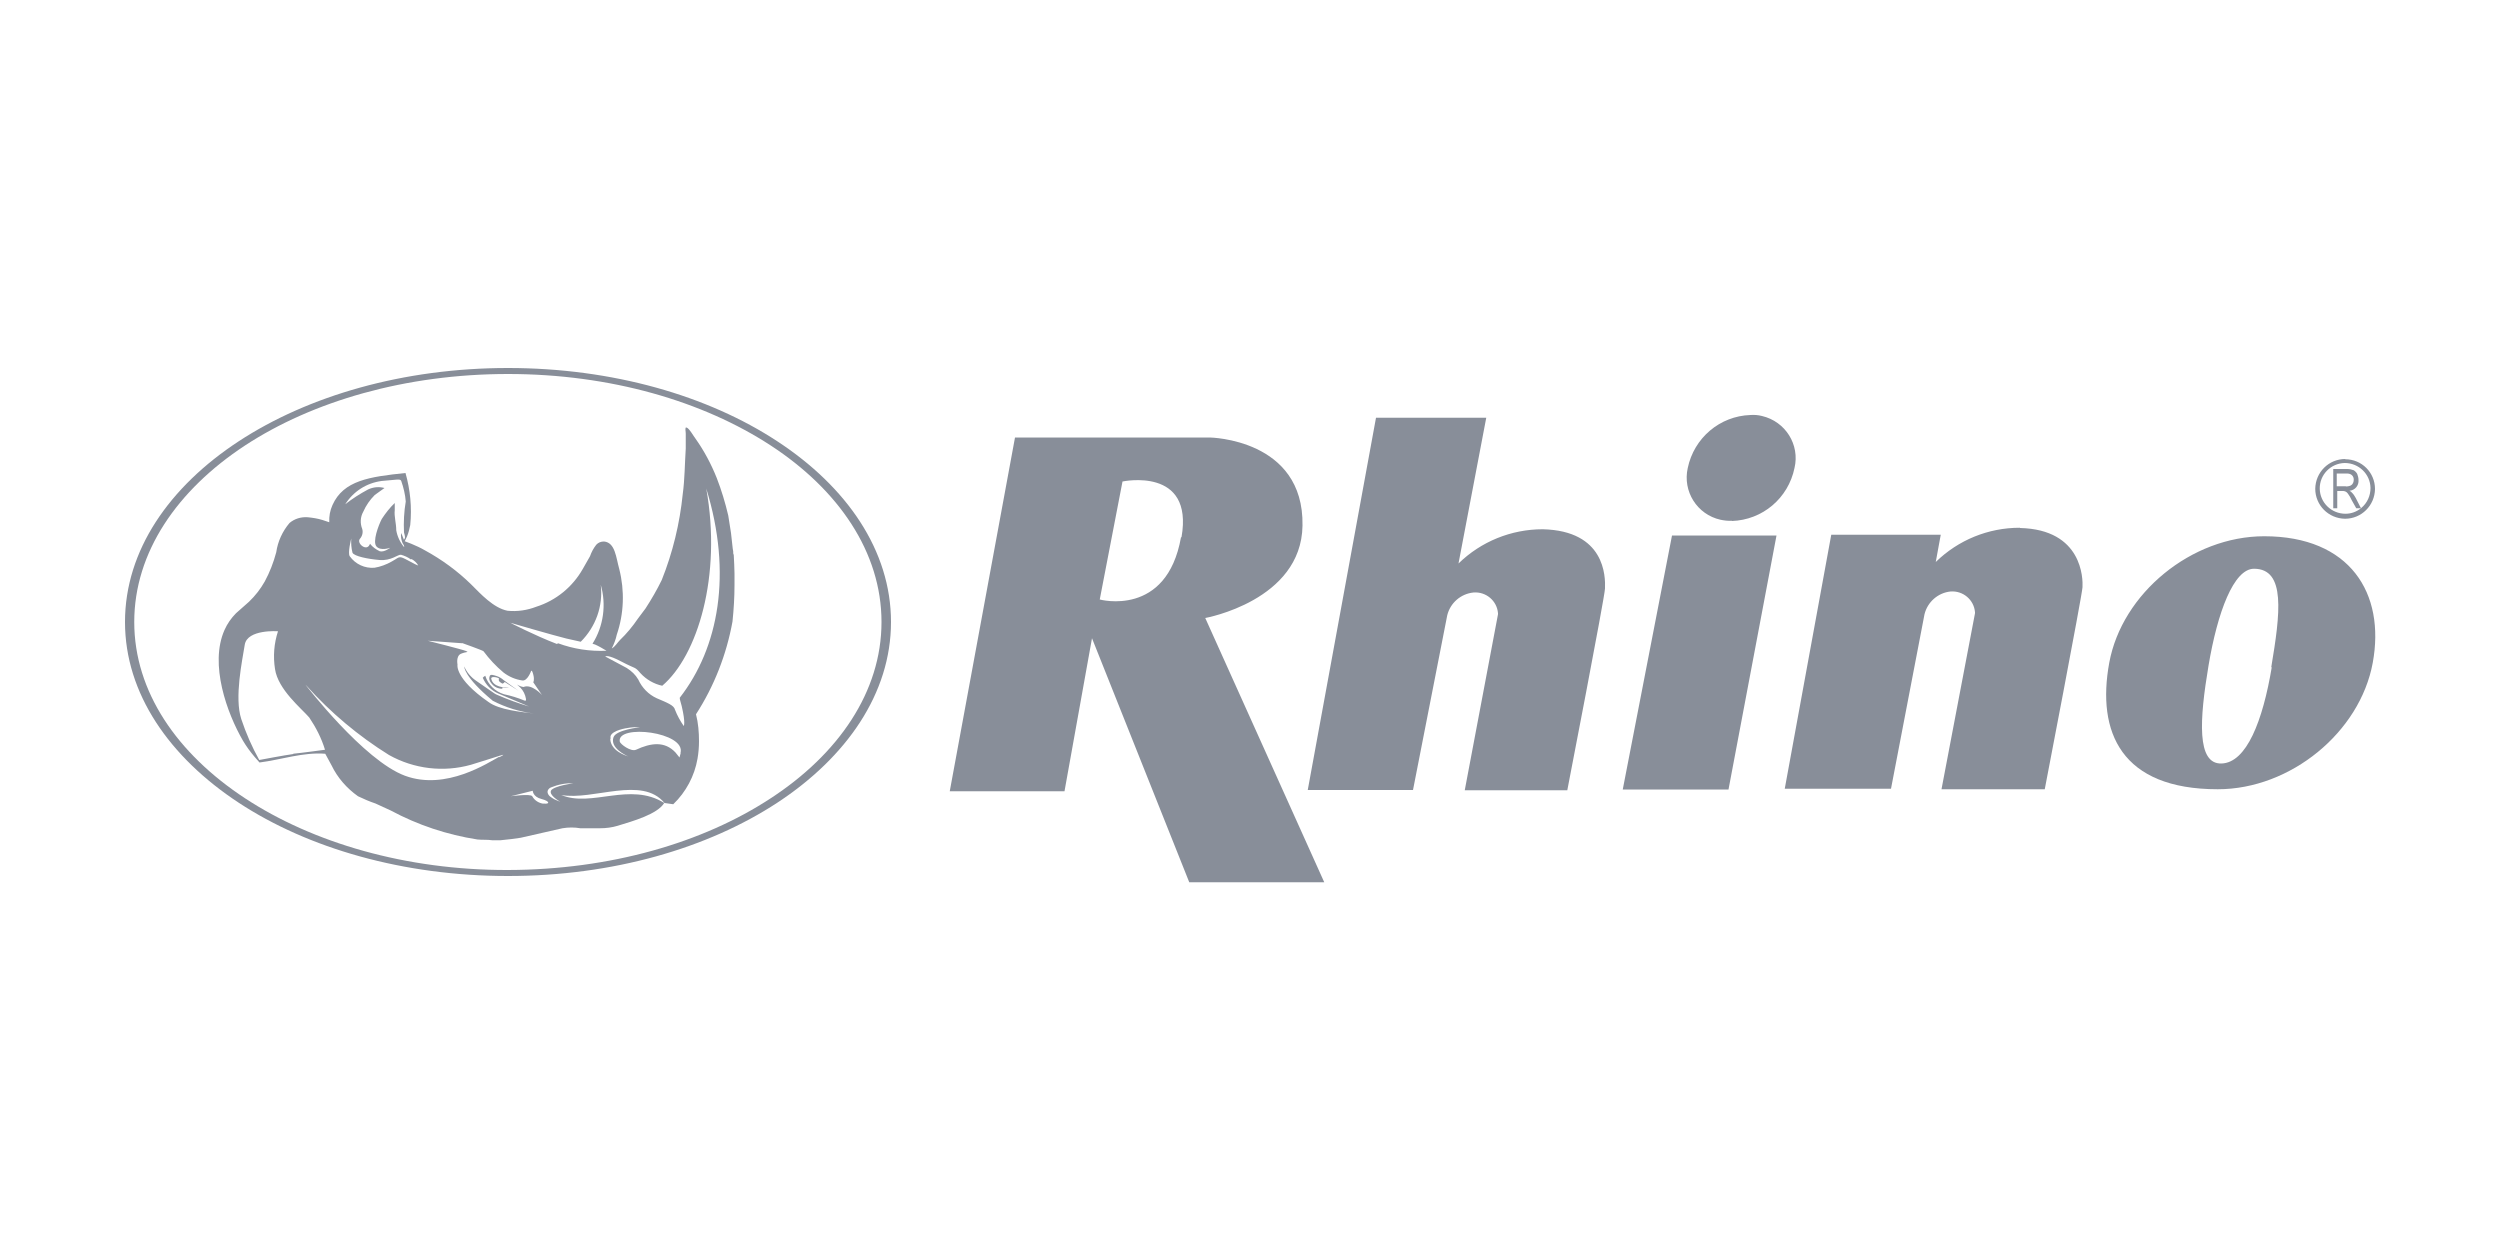<?xml version="1.0" encoding="UTF-8"?>
<svg id="Capa_1" data-name="Capa 1" xmlns="http://www.w3.org/2000/svg" viewBox="0 0 100 50">
  <defs>
    <style>
      .cls-1 {
        fill: #888e99;
      }
    </style>
  </defs>
  <g id="Capa_2" data-name="Capa 2">
    <g id="Capa_1-2" data-name="Capa 1-2">
      <path class="cls-1" d="M93.84,19.45h-.37v-.51h.41c.07,0,.15,.02,.2,.07,.05,.05,.07,.11,.07,.18,0,.05-.01,.1-.04,.15-.02,.04-.06,.07-.1,.09-.06,.02-.12,.03-.18,.03m-.02-1.1c-.66,0-1.19,.53-1.2,1.19,0,.66,.53,1.19,1.19,1.2,.66,0,1.19-.53,1.2-1.19,0,0,0,0,0,0,0-.66-.53-1.19-1.19-1.19m.63,1.96h0l-.21-.41c-.04-.07-.08-.14-.14-.2-.03-.04-.07-.07-.11-.09,.22-.02,.38-.21,.36-.43,0-.08-.02-.16-.05-.24-.03-.06-.08-.11-.14-.15-.08-.03-.17-.05-.26-.05h-.56v1.57h.16v-.69h.2c.09-.01,.18,.03,.23,.11,.06,.08,.11,.17,.15,.26l.18,.32h.19c-.18,.14-.39,.22-.62,.22-.56,0-1.02-.44-1.03-1s.44-1.02,1-1.03c.56,0,1.02,.44,1.03,1,0,.31-.13,.6-.37,.8"/>
      <path class="cls-1" d="M52.1,21.02c.06-3.47-3.71-3.52-3.71-3.52h-7.79l-2.61,14.15h4.59l1.1-6.12,3.89,9.76h5.4l-4.76-10.57s3.84-.69,3.89-3.69m-4.86,.46c-.57,3.22-3.25,2.49-3.25,2.49l.91-4.72s2.86-.61,2.36,2.23m15.43,10.13s1.5-7.74,1.51-8.08c.02-.49,0-2.31-2.49-2.37-1.26,0-2.47,.49-3.37,1.37l1.11-5.83h-4.41l-2.73,14.89h4.21l1.37-6.99c.12-.49,.54-.86,1.05-.91,.5-.04,.94,.33,.98,.83,0,.01,0,.03,0,.04l-1.33,7.04h4.1m6.58-10.77c1.23-.04,2.26-.91,2.51-2.12,.22-.93-.36-1.86-1.3-2.08-.15-.04-.31-.05-.46-.04-1.23,.04-2.26,.92-2.51,2.12-.21,.93,.37,1.86,1.31,2.07,.15,.03,.3,.05,.45,.04m-4.37,10.75h4.24l1.92-10.16h-4.18l-1.97,10.16Zm15.89-10.47c-1.26,0-2.46,.49-3.36,1.37l.2-1.09h-4.38l-1.86,10.16h4.25l1.34-6.98c.12-.49,.54-.86,1.04-.91,.5-.04,.94,.33,.98,.83,0,.01,0,.03,0,.04l-1.34,7.04h4.13s1.49-7.74,1.51-8.08,0-2.31-2.5-2.37m9.77,.33c-2.91,0-5.69,2.28-6.2,5.06s.48,5.06,4.34,5.06c2.91,0,5.69-2.28,6.2-5.06s-.91-5.06-4.34-5.06m.3,5.24c-.36,2.15-1.01,3.82-2.01,3.85s-.88-1.76-.52-3.91,1.01-3.88,1.82-3.88c1.28,0,1.05,1.79,.69,3.94"/>
      <path class="cls-1" d="M31.09,17.65c-2.77-1.82-6.58-2.93-10.77-2.93s-7.99,1.11-10.77,2.93-4.55,4.37-4.55,7.23,1.78,5.41,4.55,7.23,6.58,2.93,10.77,2.93,7.99-1.11,10.77-2.93c2.77-1.82,4.55-4.37,4.55-7.23s-1.77-5.41-4.55-7.23m-.26,14.28c-2.71,1.78-6.42,2.86-10.51,2.87s-7.81-1.09-10.52-2.87-4.43-4.26-4.43-7.05,1.72-5.28,4.43-7.06c2.7-1.77,6.42-2.86,10.52-2.86s7.8,1.09,10.51,2.86c2.71,1.77,4.43,4.27,4.43,7.06s-1.72,5.28-4.43,7.05"/>
      <path class="cls-1" d="M29.33,22.14c0-.06,0-.12-.02-.19l-.07-.63-.11-.7c-.12-.51-.27-1.01-.46-1.5-.22-.55-.5-1.08-.84-1.56-.08-.1-.26-.43-.37-.46h-.03c-.03,.07,0,.15,0,.25v.59c-.04,.62-.04,1.23-.12,1.82-.12,1.18-.4,2.34-.84,3.44-.19,.39-.41,.77-.65,1.14l-.3,.4c-.21,.31-.45,.6-.72,.86-.1,.1-.19,.26-.33,.34h0c.09-.18,.16-.36,.2-.55,.29-.85,.32-1.76,.1-2.63-.13-.46-.16-1.06-.61-1.1-.12,0-.23,.04-.31,.13-.11,.14-.19,.29-.25,.46l-.29,.51c-.41,.72-1.07,1.26-1.86,1.51-.36,.14-.76,.2-1.15,.16-.56-.11-1.08-.68-1.45-1.05-.55-.54-1.18-1-1.86-1.37-.17-.1-.35-.18-.54-.26l-.26-.1,.09-.19c.06-.15,.1-.3,.13-.46,.07-.7,0-1.41-.19-2.08-1.45,.15-2.48,.3-2.92,1.28-.1,.22-.14,.45-.13,.69l-.27-.09c-.19-.06-.39-.09-.59-.11-.27-.02-.53,.06-.73,.23-.28,.33-.47,.74-.53,1.17-.11,.41-.26,.8-.46,1.17-.17,.3-.38,.57-.63,.81l-.52,.46c-.19,.19-.35,.42-.46,.67-.61,1.37,.1,3.33,.74,4.43,.13,.22,.29,.44,.46,.64l.2,.23c.86-.11,1.75-.42,2.63-.35,.08,.15,.17,.31,.25,.46,.24,.5,.61,.92,1.06,1.24,.23,.11,.46,.21,.7,.29l.61,.28c1.08,.58,2.25,.97,3.47,1.16,.19,.02,.39,0,.59,.03h.33l.46-.05,.35-.05,1.67-.38c.24-.04,.48-.04,.71,0h.79c.24,0,.48-.03,.71-.1,.62-.19,1.58-.46,1.86-.91h0c-1.37-.86-2.91,.19-4.12-.32,1.28,.23,3.23-.78,4.13,.32h0l.35,.05c.51-.49,.85-1.13,.97-1.82,.04-.23,.06-.47,.06-.7,0-.36-.03-.73-.12-1.08,.73-1.13,1.22-2.39,1.46-3.71,.05-.49,.08-.97,.08-1.46v-.46c0-.25-.02-.49-.03-.74m-10.87,3.52s.82,.29,.86,.33c.23,.31,.5,.6,.8,.85,.22,.17,.48,.28,.76,.32,.2,.02,.34-.37,.34-.37,0,0,.03-.1,.09,.13s0,.31,0,.31l.35,.51s-.41-.46-.74-.32c-.09-.01-.18-.05-.26-.1,.04,.04,.09,.08,.13,.12,.12,.12,.2,.28,.23,.46,0,.05,0,.09-.07,.06-.26-.11-.53-.19-.81-.25-.36-.11-.64-.39-.75-.74-.04,.02-.07,.05-.1,.08,.12,.28,.34,.51,.62,.63l1.23,.52c-.43-.13-.85-.28-1.26-.46-.08-.03-.15-.08-.22-.13h0l-.65-.45c-.2-.14-.36-.33-.46-.56,0,0-.03,.4,1.14,1.37,.52,.27,1.07,.44,1.65,.51-.49-.06-1.39-.14-1.82-.46-1.37-.95-1.24-1.5-1.24-1.5,0,0-.07-.34,.14-.43s.34-.05,.2-.11-1.53-.41-1.53-.41l1.38,.1Zm-2.02-3.36c.11,.06,.21,.15,.27,.26-.14-.04-.52-.28-.66-.32s-.19,.05-.4,.16c-.21,.12-.45,.21-.69,.25-.39,.03-.76-.14-.99-.46-.09-.13,.06-.71,.06-.71-.01,.19,0,.38,.05,.57,.07,.14,.61,.25,1.08,.29s.74-.23,.86-.21c.14,.04,.28,.1,.4,.19m-1.19-3.14c.64-.05,.76-.1,.8,0,.09,.26,.16,.54,.18,.82-.07,.41-.09,.83-.07,1.24,.09,.3,0,.22,0,.3h0l-.11-.28c-.03,.13,0,.27,.05,.4,.1,.14,.06,.16,.06,.16-.16-.19-.27-.43-.31-.67,0-.28-.09-.56-.06-.8,0-.1,0-.19,0-.29-.2,.19-.37,.41-.52,.64-.13,.25-.38,.91-.21,1.1s.55,.05,.55,.05c0,0-.24,.19-.42,.14-.15-.07-.29-.17-.39-.3,0,0-.05,.18-.21,.14s-.28-.23-.2-.33c.1-.11,.14-.26,.1-.4-.09-.22-.08-.48,.04-.69,.11-.25,.26-.47,.46-.67l.39-.28c-.22-.06-.45-.04-.66,.06-.32,.17-.63,.37-.91,.59,.32-.51,.85-.85,1.45-.93m-3.52,10.92c-.32,.04-1.37,.24-1.37,.24-.29-.52-.53-1.07-.72-1.64-.28-.86,.04-2.34,.14-2.97s1.33-.54,1.33-.54c-.16,.49-.2,1-.12,1.51,.12,.82,1.05,1.57,1.37,1.94,.27,.4,.49,.83,.63,1.29,0,0-.96,.13-1.28,.16m8.25,.12c-.42,.22-2.12,1.37-3.77,.76s-3.98-3.64-3.98-3.64l.05,.05c.96,1.07,2.07,2,3.29,2.76,1,.56,2.18,.7,3.28,.39,1.12-.34,1.56-.52,1.13-.3m1.78,1.86c-.19-.02-.37-.13-.46-.3-.07-.11-.86,0-.86,0l.88-.22s0,.24,.35,.33,.34,.22,.07,.18m.32-.53c-.13,.19,.36,.46,.36,.46-.08-.03-.16-.06-.24-.1-.11-.07-.25-.13-.27-.29,0-.08,.06-.15,.13-.18,.29-.12,.6-.18,.91-.17,0,0-.78,.1-.91,.3m.25-5.87c-.91-.35-1.87-.85-1.87-.85,0,0,1.75,.51,2.24,.63l.58,.13c.6-.6,.9-1.43,.8-2.28,.23,.8,.11,1.66-.33,2.36l.1,.03c.16,.07,.31,.16,.46,.25-.66,.03-1.32-.07-1.94-.3m2.1,3.83s0-.08,0-.11c.07-.25,.68-.33,.68-.33,.16-.03,.33-.04,.5-.03,0,0-.96,.1-1.06,.4-.15,.43,.5,.73,.6,.77-.1-.03-.71-.22-.73-.7m2.82,.55l-.05,.19-.16-.2c-.43-.46-.98-.39-1.58-.11-.2,.09-.63-.22-.65-.33-.12-.71,2.66-.38,2.43,.46m-.03-2.2c0,.08,.05,.19,.08,.33,.16,.69,.08,.79,.08,.79-.14-.2-.26-.42-.35-.65-.04-.18-.31-.28-.73-.46-.33-.15-.59-.42-.74-.75-.11-.19-.27-.34-.46-.46l-.86-.46s.08-.1,.66,.21c.59,.31,.51,.18,.75,.46,.23,.25,.54,.43,.87,.5,1.41-1.2,2.39-4.39,1.76-7.89,1.05,3.4,.5,6.37-1.06,8.37"/>
      <path class="cls-1" d="M20.1,27.5c.09,.02,.18,.02,.27,0h-.14s-.51,0-.58-.35c-.02-.13,.33-.04,.31,0-.05,.11,.1,.17,.13,.19s.1-.06,.1-.06l.55,.35-.6-.43c-.08-.07-.18-.13-.28-.16-.13-.04-.24-.08-.27,0s-.04,.17,.08,.31c.1,.13,.26,.2,.42,.2"/>
    </g>
  </g>
</svg>